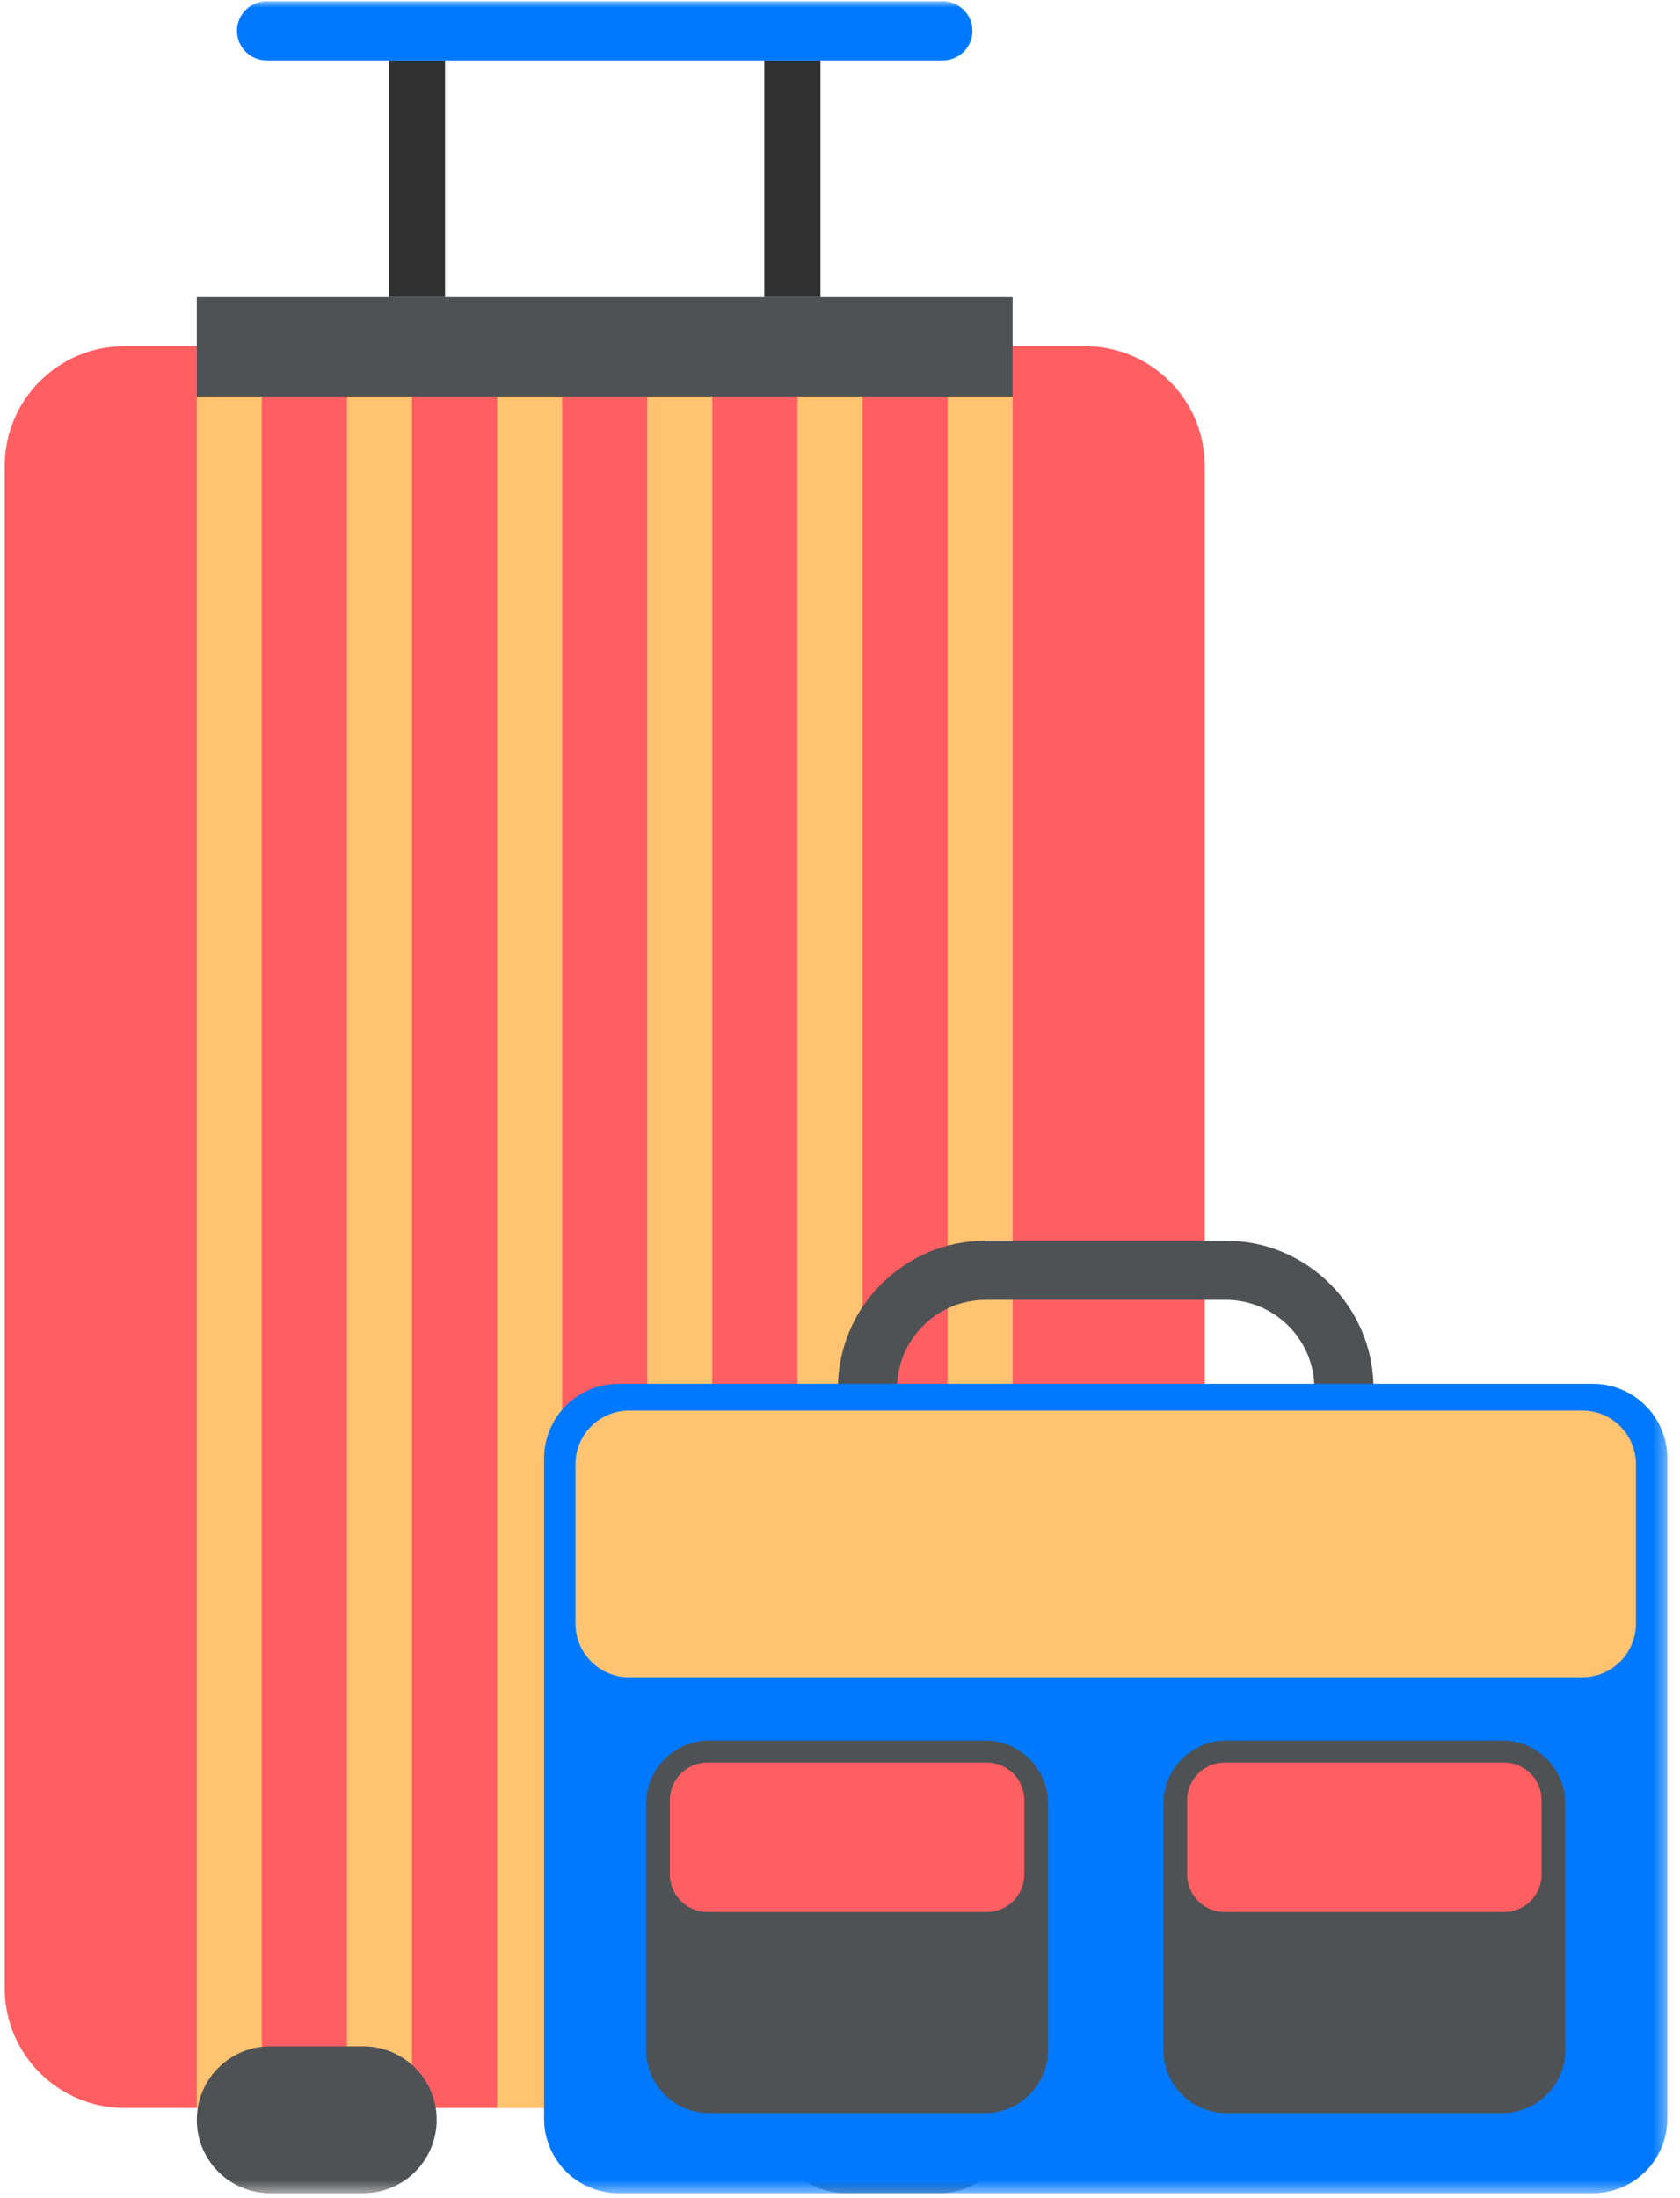<?xml version="1.0" encoding="UTF-8"?>
<svg width="130px" height="170px" viewBox="0 0 130 170" version="1.1" xmlns="http://www.w3.org/2000/svg" xmlns:xlink="http://www.w3.org/1999/xlink">
    <!-- Generator: Sketch 52.2 (67145) - http://www.bohemiancoding.com/sketch -->
    <title>prepare_disease@1x</title>
    <desc>Created with Sketch.</desc>
    <defs>
        <polygon id="path-1" points="0 169.522 128.655 169.522 128.655 0 0 0"></polygon>
    </defs>
    <g id="Mockups" stroke="none" stroke-width="1" fill="none" fill-rule="evenodd">
        <g id="Planner---Desktop" transform="translate(-190, -1652)">
            <g id="prepare_disease" transform="translate(190.363, 1652.098)">
                <path d="M83.588,162.928 L9.271,162.928 C4.151,162.928 9.14893617e-05,158.777 9.14893617e-05,153.657 L9.14893617e-05,35.944 C9.14893617e-05,30.824 4.151,26.673 9.271,26.673 L83.588,26.673 C88.708,26.673 92.859,30.824 92.859,35.944 L92.859,153.657 C92.859,158.777 88.708,162.928 83.588,162.928" id="Fill-1" fill="#FF5E62"></path>
                <mask id="mask-2" fill="white">
                    <use xlink:href="#path-1"></use>
                </mask>
                <g id="Clip-4"></g>
                <polygon id="Fill-3" fill="#FFC371" mask="url(#mask-2)" points="14.865 162.924 19.897 162.924 19.897 26.673 14.865 26.673"></polygon>
                <polygon id="Fill-5" fill="#FFC371" mask="url(#mask-2)" points="26.484 162.924 31.516 162.924 31.516 26.673 26.484 26.673"></polygon>
                <polygon id="Fill-6" fill="#FFC371" mask="url(#mask-2)" points="38.103 162.924 43.135 162.924 43.135 26.673 38.103 26.673"></polygon>
                <polygon id="Fill-7" fill="#FFC371" mask="url(#mask-2)" points="49.723 162.924 54.755 162.924 54.755 26.673 49.723 26.673"></polygon>
                <polygon id="Fill-8" fill="#FFC371" mask="url(#mask-2)" points="61.342 162.924 66.374 162.924 66.374 26.673 61.342 26.673"></polygon>
                <polygon id="Fill-9" fill="#FFC371" mask="url(#mask-2)" points="72.961 162.924 77.993 162.924 77.993 26.673 72.961 26.673"></polygon>
                <path d="M27.747,169.522 L20.545,169.522 C17.409,169.522 14.866,166.979 14.866,163.843 C14.866,160.706 17.409,158.162 20.545,158.162 L27.747,158.162 C30.884,158.162 33.427,160.706 33.427,163.843 C33.427,166.979 30.884,169.522 27.747,169.522" id="Fill-10" fill="#4E5255" mask="url(#mask-2)"></path>
                <path d="M72.313,169.522 L65.111,169.522 C61.975,169.522 59.432,166.979 59.432,163.843 C59.432,160.706 61.975,158.162 65.111,158.162 L72.313,158.162 C75.45,158.162 77.993,160.706 77.993,163.843 C77.993,166.979 75.45,169.522 72.313,169.522" id="Fill-11" fill="#4E5255" mask="url(#mask-2)"></path>
                <polygon id="Fill-12" fill="#4E5255" mask="url(#mask-2)" points="14.865 30.571 77.993 30.571 77.993 22.873 14.865 22.873"></polygon>
                <polygon id="Fill-13" fill="#2F3133" mask="url(#mask-2)" points="29.732 22.872 34.078 22.872 34.078 4.574 29.732 4.574"></polygon>
                <polygon id="Fill-14" fill="#2F3133" mask="url(#mask-2)" points="58.78 22.872 63.126 22.872 63.126 4.574 58.78 4.574"></polygon>
                <path d="M72.595,4.575 L20.263,4.575 C19.001,4.575 17.976,3.551 17.976,2.288 C17.976,1.024 19.001,0 20.263,0 L72.595,0 C73.859,0 74.882,1.024 74.882,2.288 C74.882,3.551 73.859,4.575 72.595,4.575" id="Fill-15" fill="#0079FF" mask="url(#mask-2)"></path>
                <path d="M75.912,100.429 C72.128,100.429 69.05,103.507 69.05,107.291 L69.05,107.977 C69.05,111.761 72.128,114.838 75.912,114.838 L94.485,114.838 C98.269,114.838 101.347,111.761 101.347,107.977 L101.347,107.291 C101.347,103.507 98.269,100.429 94.485,100.429 L75.912,100.429 Z M94.485,119.413 L75.912,119.413 C69.605,119.413 64.475,114.283 64.475,107.977 L64.475,107.291 C64.475,100.984 69.605,95.854 75.912,95.854 L94.485,95.854 C100.79,95.854 105.921,100.984 105.921,107.291 L105.921,107.977 C105.921,114.283 100.79,119.413 94.485,119.413 Z" id="Fill-16" fill="#4E5255" mask="url(#mask-2)"></path>
                <path d="M128.655,112.692 L128.655,163.755 C128.655,166.941 126.074,169.523 122.887,169.523 L47.509,169.523 C44.322,169.523 41.741,166.941 41.741,163.755 L41.741,112.692 C41.741,109.505 44.322,106.923 47.509,106.923 L122.887,106.923 C126.074,106.923 128.655,109.505 128.655,112.692" id="Fill-17" fill="#0079FF" mask="url(#mask-2)"></path>
                <path d="M75.844,163.328 L54.526,163.328 C51.823,163.328 49.632,161.137 49.632,158.433 L49.632,139.403 C49.632,136.7 51.823,134.509 54.526,134.509 L75.844,134.509 C78.546,134.509 80.738,136.7 80.738,139.403 L80.738,158.433 C80.738,161.137 78.546,163.328 75.844,163.328" id="Fill-18" fill="#4E5255" mask="url(#mask-2)"></path>
                <path d="M75.988,147.775 L54.382,147.775 C52.774,147.775 51.471,146.472 51.471,144.863 L51.471,139.123 C51.471,137.516 52.774,136.213 54.382,136.213 L75.988,136.213 C77.595,136.213 78.899,137.516 78.899,139.123 L78.899,144.863 C78.899,146.472 77.595,147.775 75.988,147.775" id="Fill-19" fill="#FF5E62" mask="url(#mask-2)"></path>
                <path d="M122.076,129.614 L48.32,129.614 C46.028,129.614 44.17,127.756 44.17,125.464 L44.17,113.144 C44.17,110.853 46.028,108.994 48.32,108.994 L122.076,108.994 C124.368,108.994 126.226,110.853 126.226,113.144 L126.226,125.464 C126.226,127.756 124.368,129.614 122.076,129.614" id="Fill-20" fill="#FFC371" mask="url(#mask-2)"></path>
                <path d="M115.87,163.328 L94.552,163.328 C91.85,163.328 89.658,161.137 89.658,158.433 L89.658,139.403 C89.658,136.7 91.85,134.509 94.552,134.509 L115.87,134.509 C118.573,134.509 120.765,136.7 120.765,139.403 L120.765,158.433 C120.765,161.137 118.573,163.328 115.87,163.328" id="Fill-21" fill="#4E5255" mask="url(#mask-2)"></path>
                <path d="M116.014,147.775 L94.409,147.775 C92.801,147.775 91.498,146.472 91.498,144.863 L91.498,139.123 C91.498,137.516 92.801,136.213 94.409,136.213 L116.014,136.213 C117.622,136.213 118.925,137.516 118.925,139.123 L118.925,144.863 C118.925,146.472 117.622,147.775 116.014,147.775" id="Fill-22" fill="#FF5E62" mask="url(#mask-2)"></path>
            </g>
        </g>
    </g>
</svg>